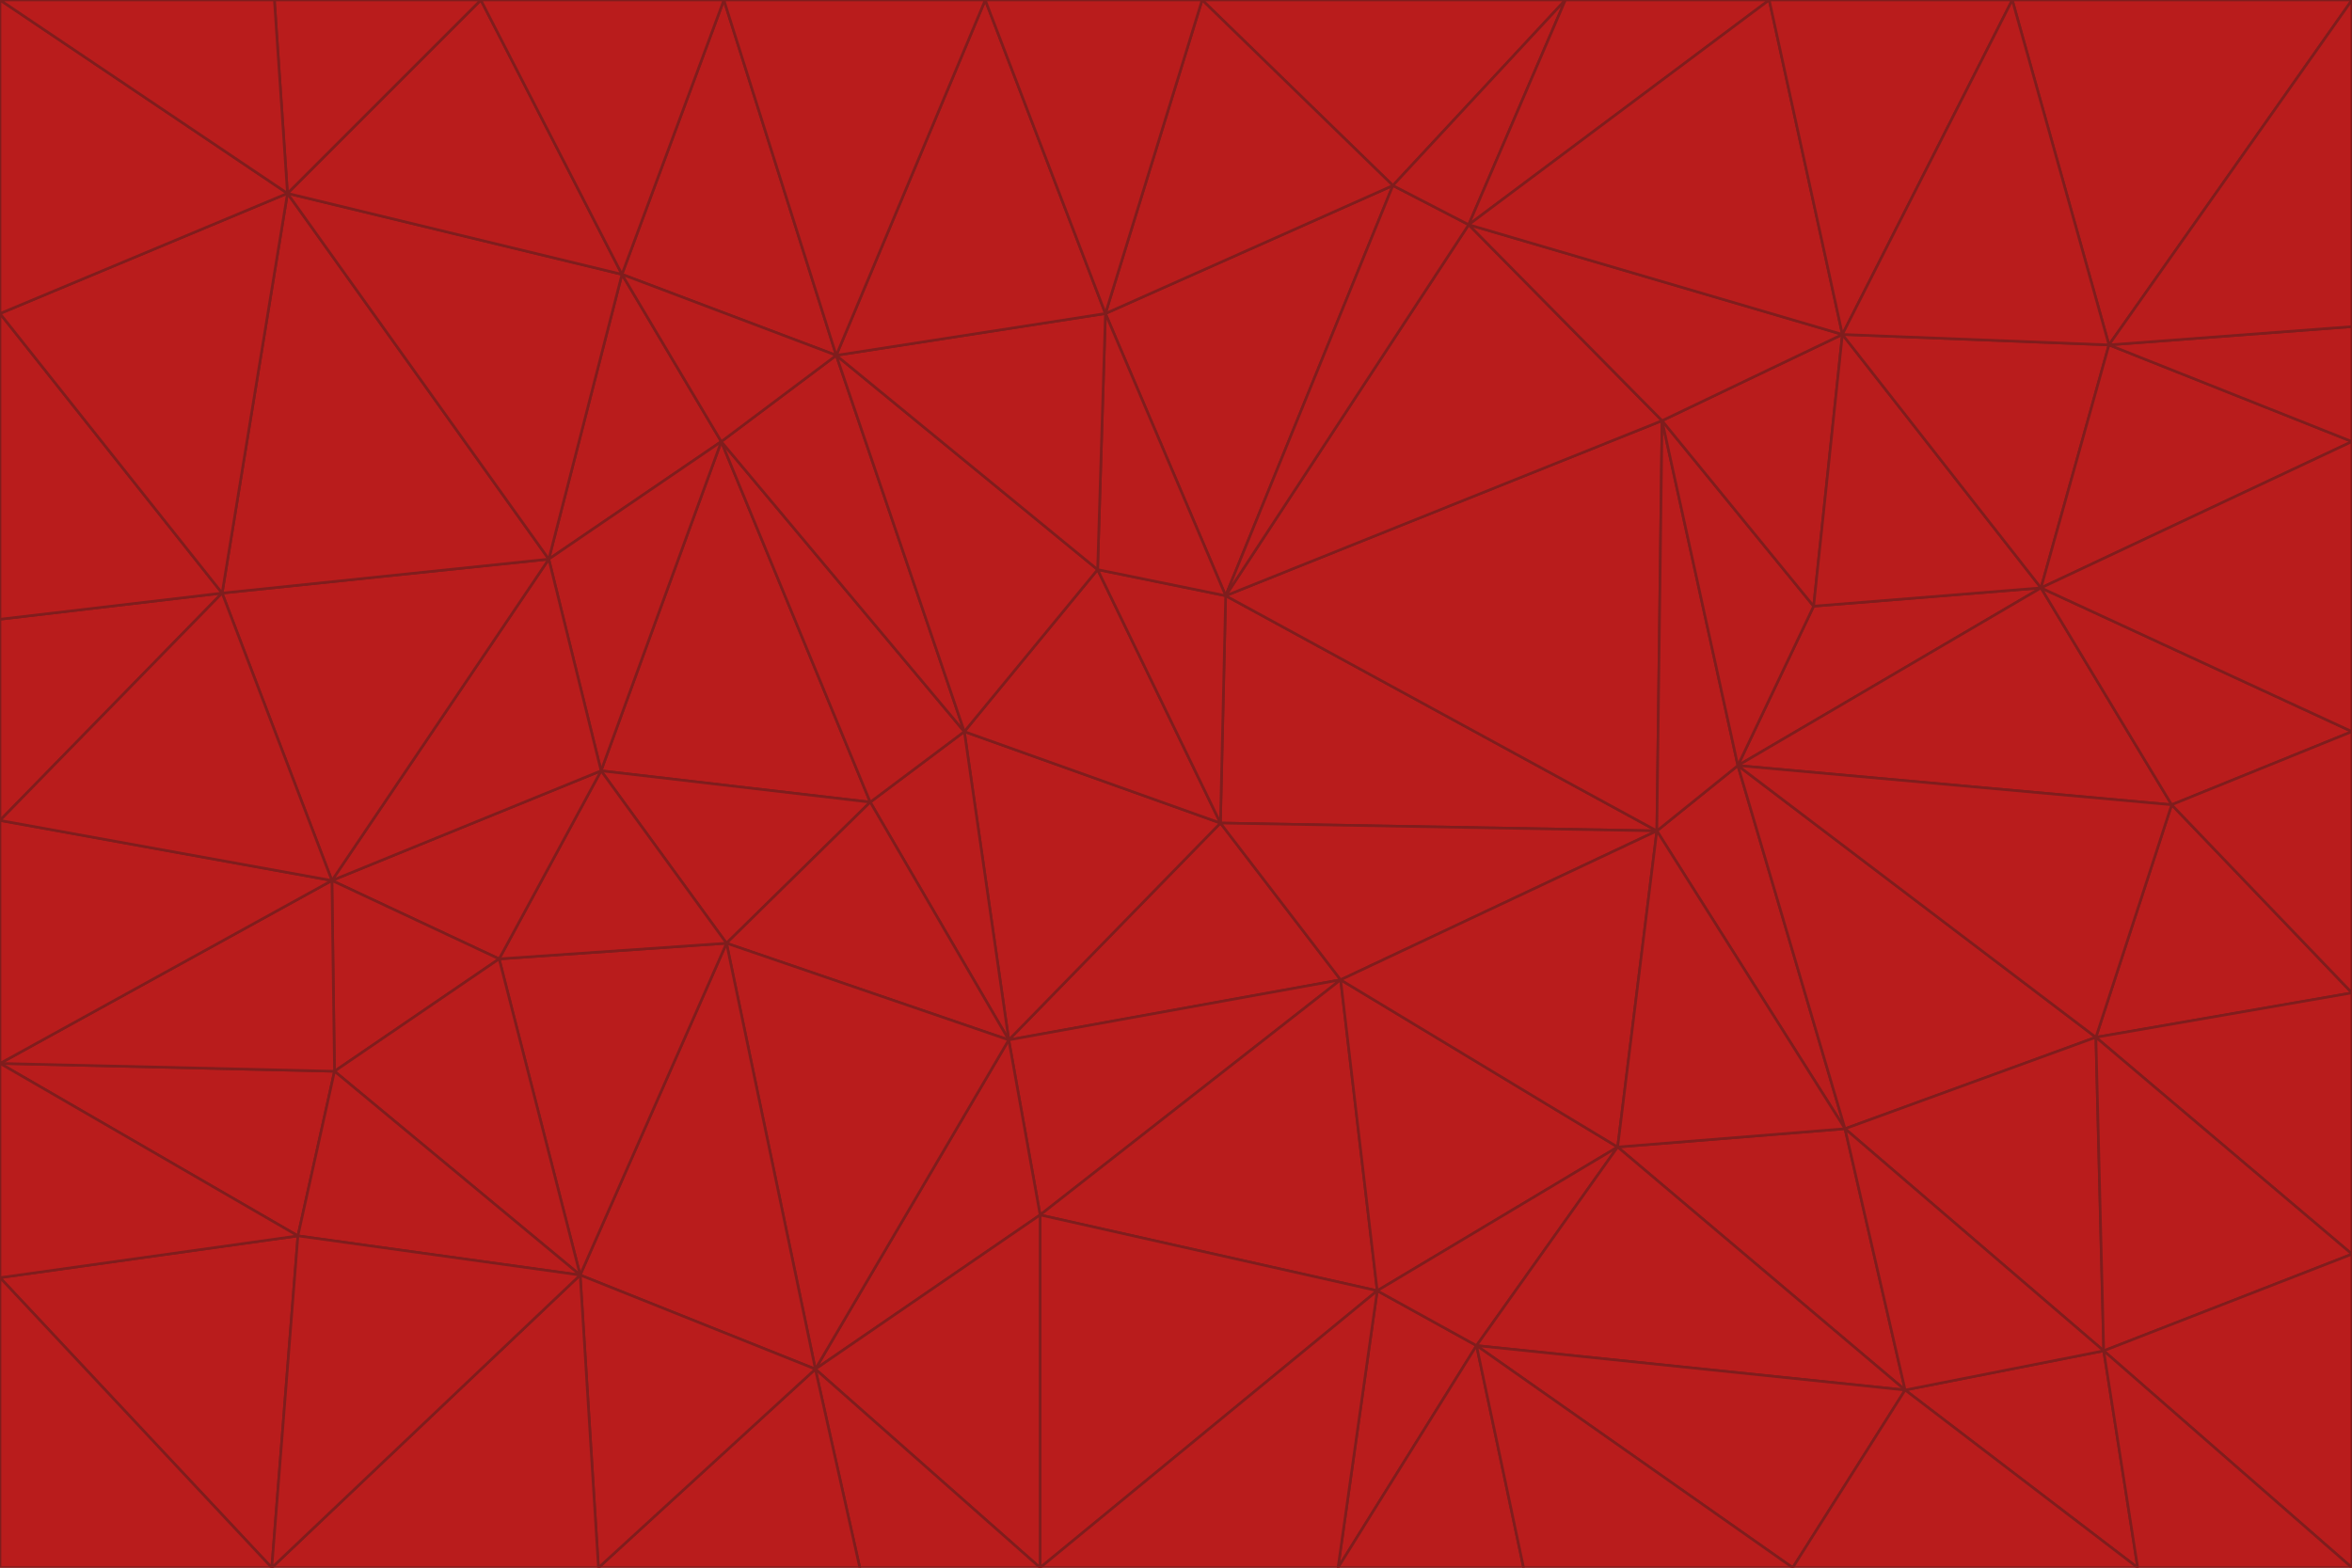 <svg id="visual" viewBox="0 0 900 600" width="900" height="600" xmlns="http://www.w3.org/2000/svg" xmlns:xlink="http://www.w3.org/1999/xlink" version="1.1"><g stroke-width="1" stroke-linejoin="bevel"><path d="M467 315L386 398L513 375Z" fill="#b91c1c" stroke="#7f1d1d"></path><path d="M386 398L398 465L513 375Z" fill="#b91c1c" stroke="#7f1d1d"></path><path d="M467 315L369 280L386 398Z" fill="#b91c1c" stroke="#7f1d1d"></path><path d="M369 280L333 307L386 398Z" fill="#b91c1c" stroke="#7f1d1d"></path><path d="M386 398L312 524L398 465Z" fill="#b91c1c" stroke="#7f1d1d"></path><path d="M398 465L527 494L513 375Z" fill="#b91c1c" stroke="#7f1d1d"></path><path d="M634 318L469 228L467 315Z" fill="#b91c1c" stroke="#7f1d1d"></path><path d="M467 315L420 218L369 280Z" fill="#b91c1c" stroke="#7f1d1d"></path><path d="M469 228L420 218L467 315Z" fill="#b91c1c" stroke="#7f1d1d"></path><path d="M276 169L230 295L333 307Z" fill="#b91c1c" stroke="#7f1d1d"></path><path d="M230 295L278 361L333 307Z" fill="#b91c1c" stroke="#7f1d1d"></path><path d="M333 307L278 361L386 398Z" fill="#b91c1c" stroke="#7f1d1d"></path><path d="M512 600L565 515L527 494Z" fill="#b91c1c" stroke="#7f1d1d"></path><path d="M527 494L619 439L513 375Z" fill="#b91c1c" stroke="#7f1d1d"></path><path d="M513 375L634 318L467 315Z" fill="#b91c1c" stroke="#7f1d1d"></path><path d="M565 515L619 439L527 494Z" fill="#b91c1c" stroke="#7f1d1d"></path><path d="M619 439L634 318L513 375Z" fill="#b91c1c" stroke="#7f1d1d"></path><path d="M278 361L312 524L386 398Z" fill="#b91c1c" stroke="#7f1d1d"></path><path d="M398 465L398 600L527 494Z" fill="#b91c1c" stroke="#7f1d1d"></path><path d="M312 524L398 600L398 465Z" fill="#b91c1c" stroke="#7f1d1d"></path><path d="M398 600L512 600L527 494Z" fill="#b91c1c" stroke="#7f1d1d"></path><path d="M729 532L706 432L619 439Z" fill="#b91c1c" stroke="#7f1d1d"></path><path d="M276 169L333 307L369 280Z" fill="#b91c1c" stroke="#7f1d1d"></path><path d="M278 361L222 488L312 524Z" fill="#b91c1c" stroke="#7f1d1d"></path><path d="M706 432L665 293L634 318Z" fill="#b91c1c" stroke="#7f1d1d"></path><path d="M634 318L636 161L469 228Z" fill="#b91c1c" stroke="#7f1d1d"></path><path d="M191 367L222 488L278 361Z" fill="#b91c1c" stroke="#7f1d1d"></path><path d="M312 524L329 600L398 600Z" fill="#b91c1c" stroke="#7f1d1d"></path><path d="M229 600L329 600L312 524Z" fill="#b91c1c" stroke="#7f1d1d"></path><path d="M230 295L191 367L278 361Z" fill="#b91c1c" stroke="#7f1d1d"></path><path d="M533 71L423 120L469 228Z" fill="#b91c1c" stroke="#7f1d1d"></path><path d="M469 228L423 120L420 218Z" fill="#b91c1c" stroke="#7f1d1d"></path><path d="M320 136L276 169L369 280Z" fill="#b91c1c" stroke="#7f1d1d"></path><path d="M512 600L583 600L565 515Z" fill="#b91c1c" stroke="#7f1d1d"></path><path d="M619 439L706 432L634 318Z" fill="#b91c1c" stroke="#7f1d1d"></path><path d="M729 532L619 439L565 515Z" fill="#b91c1c" stroke="#7f1d1d"></path><path d="M320 136L369 280L420 218Z" fill="#b91c1c" stroke="#7f1d1d"></path><path d="M230 295L127 337L191 367Z" fill="#b91c1c" stroke="#7f1d1d"></path><path d="M423 120L320 136L420 218Z" fill="#b91c1c" stroke="#7f1d1d"></path><path d="M781 225L694 232L665 293Z" fill="#b91c1c" stroke="#7f1d1d"></path><path d="M665 293L636 161L634 318Z" fill="#b91c1c" stroke="#7f1d1d"></path><path d="M694 232L636 161L665 293Z" fill="#b91c1c" stroke="#7f1d1d"></path><path d="M238 105L210 214L276 169Z" fill="#b91c1c" stroke="#7f1d1d"></path><path d="M276 169L210 214L230 295Z" fill="#b91c1c" stroke="#7f1d1d"></path><path d="M222 488L229 600L312 524Z" fill="#b91c1c" stroke="#7f1d1d"></path><path d="M104 600L229 600L222 488Z" fill="#b91c1c" stroke="#7f1d1d"></path><path d="M636 161L562 86L469 228Z" fill="#b91c1c" stroke="#7f1d1d"></path><path d="M277 0L238 105L320 136Z" fill="#b91c1c" stroke="#7f1d1d"></path><path d="M562 86L533 71L469 228Z" fill="#b91c1c" stroke="#7f1d1d"></path><path d="M686 600L729 532L565 515Z" fill="#b91c1c" stroke="#7f1d1d"></path><path d="M706 432L802 397L665 293Z" fill="#b91c1c" stroke="#7f1d1d"></path><path d="M127 337L128 410L191 367Z" fill="#b91c1c" stroke="#7f1d1d"></path><path d="M191 367L128 410L222 488Z" fill="#b91c1c" stroke="#7f1d1d"></path><path d="M210 214L127 337L230 295Z" fill="#b91c1c" stroke="#7f1d1d"></path><path d="M583 600L686 600L565 515Z" fill="#b91c1c" stroke="#7f1d1d"></path><path d="M377 0L320 136L423 120Z" fill="#b91c1c" stroke="#7f1d1d"></path><path d="M320 136L238 105L276 169Z" fill="#b91c1c" stroke="#7f1d1d"></path><path d="M210 214L85 227L127 337Z" fill="#b91c1c" stroke="#7f1d1d"></path><path d="M0 407L114 473L128 410Z" fill="#b91c1c" stroke="#7f1d1d"></path><path d="M128 410L114 473L222 488Z" fill="#b91c1c" stroke="#7f1d1d"></path><path d="M805 517L802 397L706 432Z" fill="#b91c1c" stroke="#7f1d1d"></path><path d="M694 232L705 128L636 161Z" fill="#b91c1c" stroke="#7f1d1d"></path><path d="M636 161L705 128L562 86Z" fill="#b91c1c" stroke="#7f1d1d"></path><path d="M599 0L460 0L533 71Z" fill="#b91c1c" stroke="#7f1d1d"></path><path d="M781 225L705 128L694 232Z" fill="#b91c1c" stroke="#7f1d1d"></path><path d="M831 308L781 225L665 293Z" fill="#b91c1c" stroke="#7f1d1d"></path><path d="M599 0L533 71L562 86Z" fill="#b91c1c" stroke="#7f1d1d"></path><path d="M533 71L460 0L423 120Z" fill="#b91c1c" stroke="#7f1d1d"></path><path d="M818 600L805 517L729 532Z" fill="#b91c1c" stroke="#7f1d1d"></path><path d="M729 532L805 517L706 432Z" fill="#b91c1c" stroke="#7f1d1d"></path><path d="M460 0L377 0L423 120Z" fill="#b91c1c" stroke="#7f1d1d"></path><path d="M900 380L831 308L802 397Z" fill="#b91c1c" stroke="#7f1d1d"></path><path d="M802 397L831 308L665 293Z" fill="#b91c1c" stroke="#7f1d1d"></path><path d="M110 74L85 227L210 214Z" fill="#b91c1c" stroke="#7f1d1d"></path><path d="M127 337L0 407L128 410Z" fill="#b91c1c" stroke="#7f1d1d"></path><path d="M677 0L599 0L562 86Z" fill="#b91c1c" stroke="#7f1d1d"></path><path d="M0 489L104 600L114 473Z" fill="#b91c1c" stroke="#7f1d1d"></path><path d="M114 473L104 600L222 488Z" fill="#b91c1c" stroke="#7f1d1d"></path><path d="M377 0L277 0L320 136Z" fill="#b91c1c" stroke="#7f1d1d"></path><path d="M238 105L110 74L210 214Z" fill="#b91c1c" stroke="#7f1d1d"></path><path d="M686 600L818 600L729 532Z" fill="#b91c1c" stroke="#7f1d1d"></path><path d="M900 480L900 380L802 397Z" fill="#b91c1c" stroke="#7f1d1d"></path><path d="M781 225L807 132L705 128Z" fill="#b91c1c" stroke="#7f1d1d"></path><path d="M705 128L677 0L562 86Z" fill="#b91c1c" stroke="#7f1d1d"></path><path d="M900 169L807 132L781 225Z" fill="#b91c1c" stroke="#7f1d1d"></path><path d="M770 0L677 0L705 128Z" fill="#b91c1c" stroke="#7f1d1d"></path><path d="M0 314L0 407L127 337Z" fill="#b91c1c" stroke="#7f1d1d"></path><path d="M900 480L802 397L805 517Z" fill="#b91c1c" stroke="#7f1d1d"></path><path d="M831 308L900 280L781 225Z" fill="#b91c1c" stroke="#7f1d1d"></path><path d="M0 237L0 314L85 227Z" fill="#b91c1c" stroke="#7f1d1d"></path><path d="M85 227L0 314L127 337Z" fill="#b91c1c" stroke="#7f1d1d"></path><path d="M184 0L110 74L238 105Z" fill="#b91c1c" stroke="#7f1d1d"></path><path d="M277 0L184 0L238 105Z" fill="#b91c1c" stroke="#7f1d1d"></path><path d="M0 407L0 489L114 473Z" fill="#b91c1c" stroke="#7f1d1d"></path><path d="M900 380L900 280L831 308Z" fill="#b91c1c" stroke="#7f1d1d"></path><path d="M900 600L900 480L805 517Z" fill="#b91c1c" stroke="#7f1d1d"></path><path d="M0 120L0 237L85 227Z" fill="#b91c1c" stroke="#7f1d1d"></path><path d="M900 0L770 0L807 132Z" fill="#b91c1c" stroke="#7f1d1d"></path><path d="M807 132L770 0L705 128Z" fill="#b91c1c" stroke="#7f1d1d"></path><path d="M900 280L900 169L781 225Z" fill="#b91c1c" stroke="#7f1d1d"></path><path d="M0 489L0 600L104 600Z" fill="#b91c1c" stroke="#7f1d1d"></path><path d="M818 600L900 600L805 517Z" fill="#b91c1c" stroke="#7f1d1d"></path><path d="M184 0L105 0L110 74Z" fill="#b91c1c" stroke="#7f1d1d"></path><path d="M110 74L0 120L85 227Z" fill="#b91c1c" stroke="#7f1d1d"></path><path d="M0 0L0 120L110 74Z" fill="#b91c1c" stroke="#7f1d1d"></path><path d="M900 169L900 125L807 132Z" fill="#b91c1c" stroke="#7f1d1d"></path><path d="M105 0L0 0L110 74Z" fill="#b91c1c" stroke="#7f1d1d"></path><path d="M900 125L900 0L807 132Z" fill="#b91c1c" stroke="#7f1d1d"></path></g></svg>